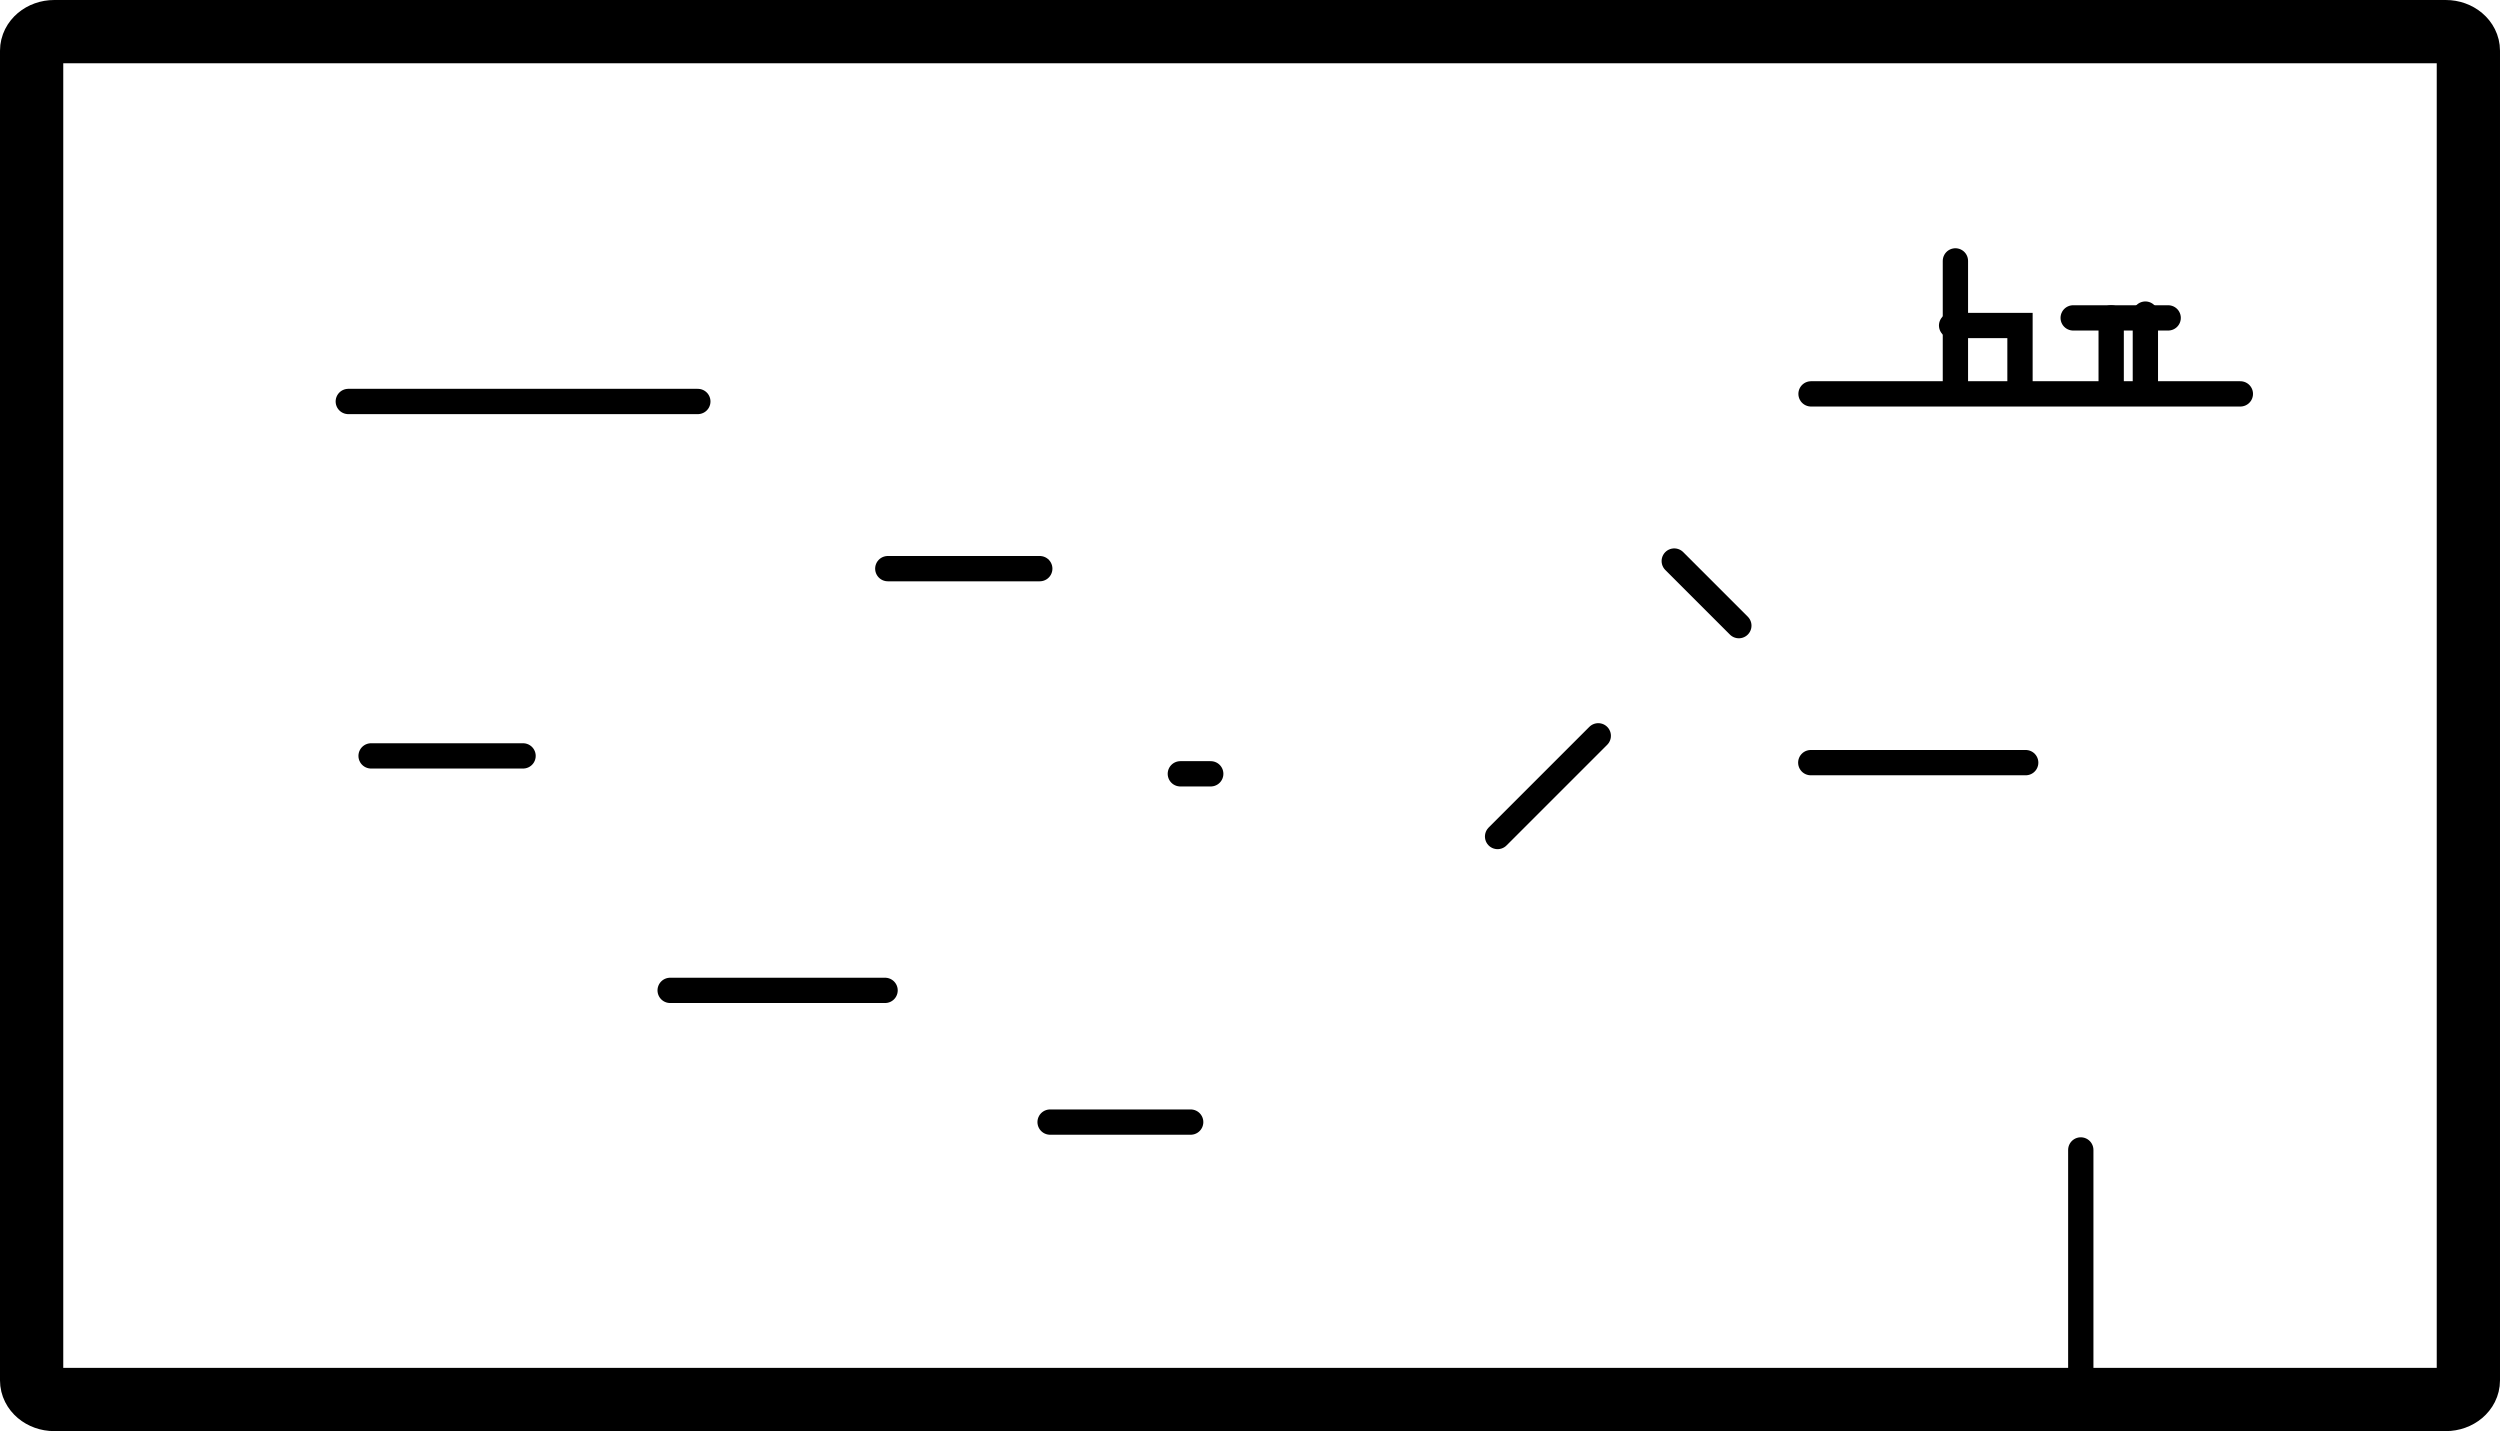 <svg version="1.1" xmlns="http://www.w3.org/2000/svg" xmlns:xlink="http://www.w3.org/1999/xlink" width="988.003" height="565.579" viewBox="0,0,988.003,565.579"><g transform="translate(175.001,104.79)"><g fill="none" stroke="#000000" stroke-miterlimit="10"><path d="M-153.563,448.29c-4.937,0 -8.939,-3.376 -8.939,-7.54v-525.499c0,-4.164 4.002,-7.54 8.939,-7.54h945.125c4.937,0 8.939,3.376 8.939,7.54v525.499c0,4.164 -4.002,7.54 -8.939,7.54z" stroke-width="25" stroke-linecap="butt"/><path d="M647.327,349.67v93.093" stroke-width="10" stroke-linecap="round"/><path d="M-37.357,53.874h138.138" stroke-width="10" stroke-linecap="round"/><path d="M540.721,50.871h169.67" stroke-width="10" stroke-linecap="round"/><path d="M597.778,49.369v-51.051" stroke-width="10" stroke-linecap="round"/><path d="M596.276,23.844h27.027v22.523" stroke-width="10" stroke-linecap="round"/><path d="M672.853,46.366v-27.027" stroke-width="10" stroke-linecap="round"/><path d="M659.339,46.366v-25.526" stroke-width="10" stroke-linecap="round"/><path d="M681.862,20.841h-37.538" stroke-width="10" stroke-linecap="round"/><path d="M456.637,186.006l-39.79,39.79" stroke-width="10" stroke-linecap="round"/><path d="M235.916,119.94h-60.06" stroke-width="10" stroke-linecap="round"/><path d="M303.483,201.021h-12.012" stroke-width="10" stroke-linecap="round"/><path d="M512.192,142.462l-25.526,-25.526" stroke-width="10" stroke-linecap="round"/><path d="M174.781,286.607h-84.938" stroke-width="10" stroke-linecap="round"/><path d="M295.556,338.661h-55.556" stroke-width="10" stroke-linecap="round"/><path d="M31.712,193.94h-60.06" stroke-width="10" stroke-linecap="round"/><path d="M625.556,196.607h-84.938" stroke-width="10" stroke-linecap="round"/></g></g></svg>